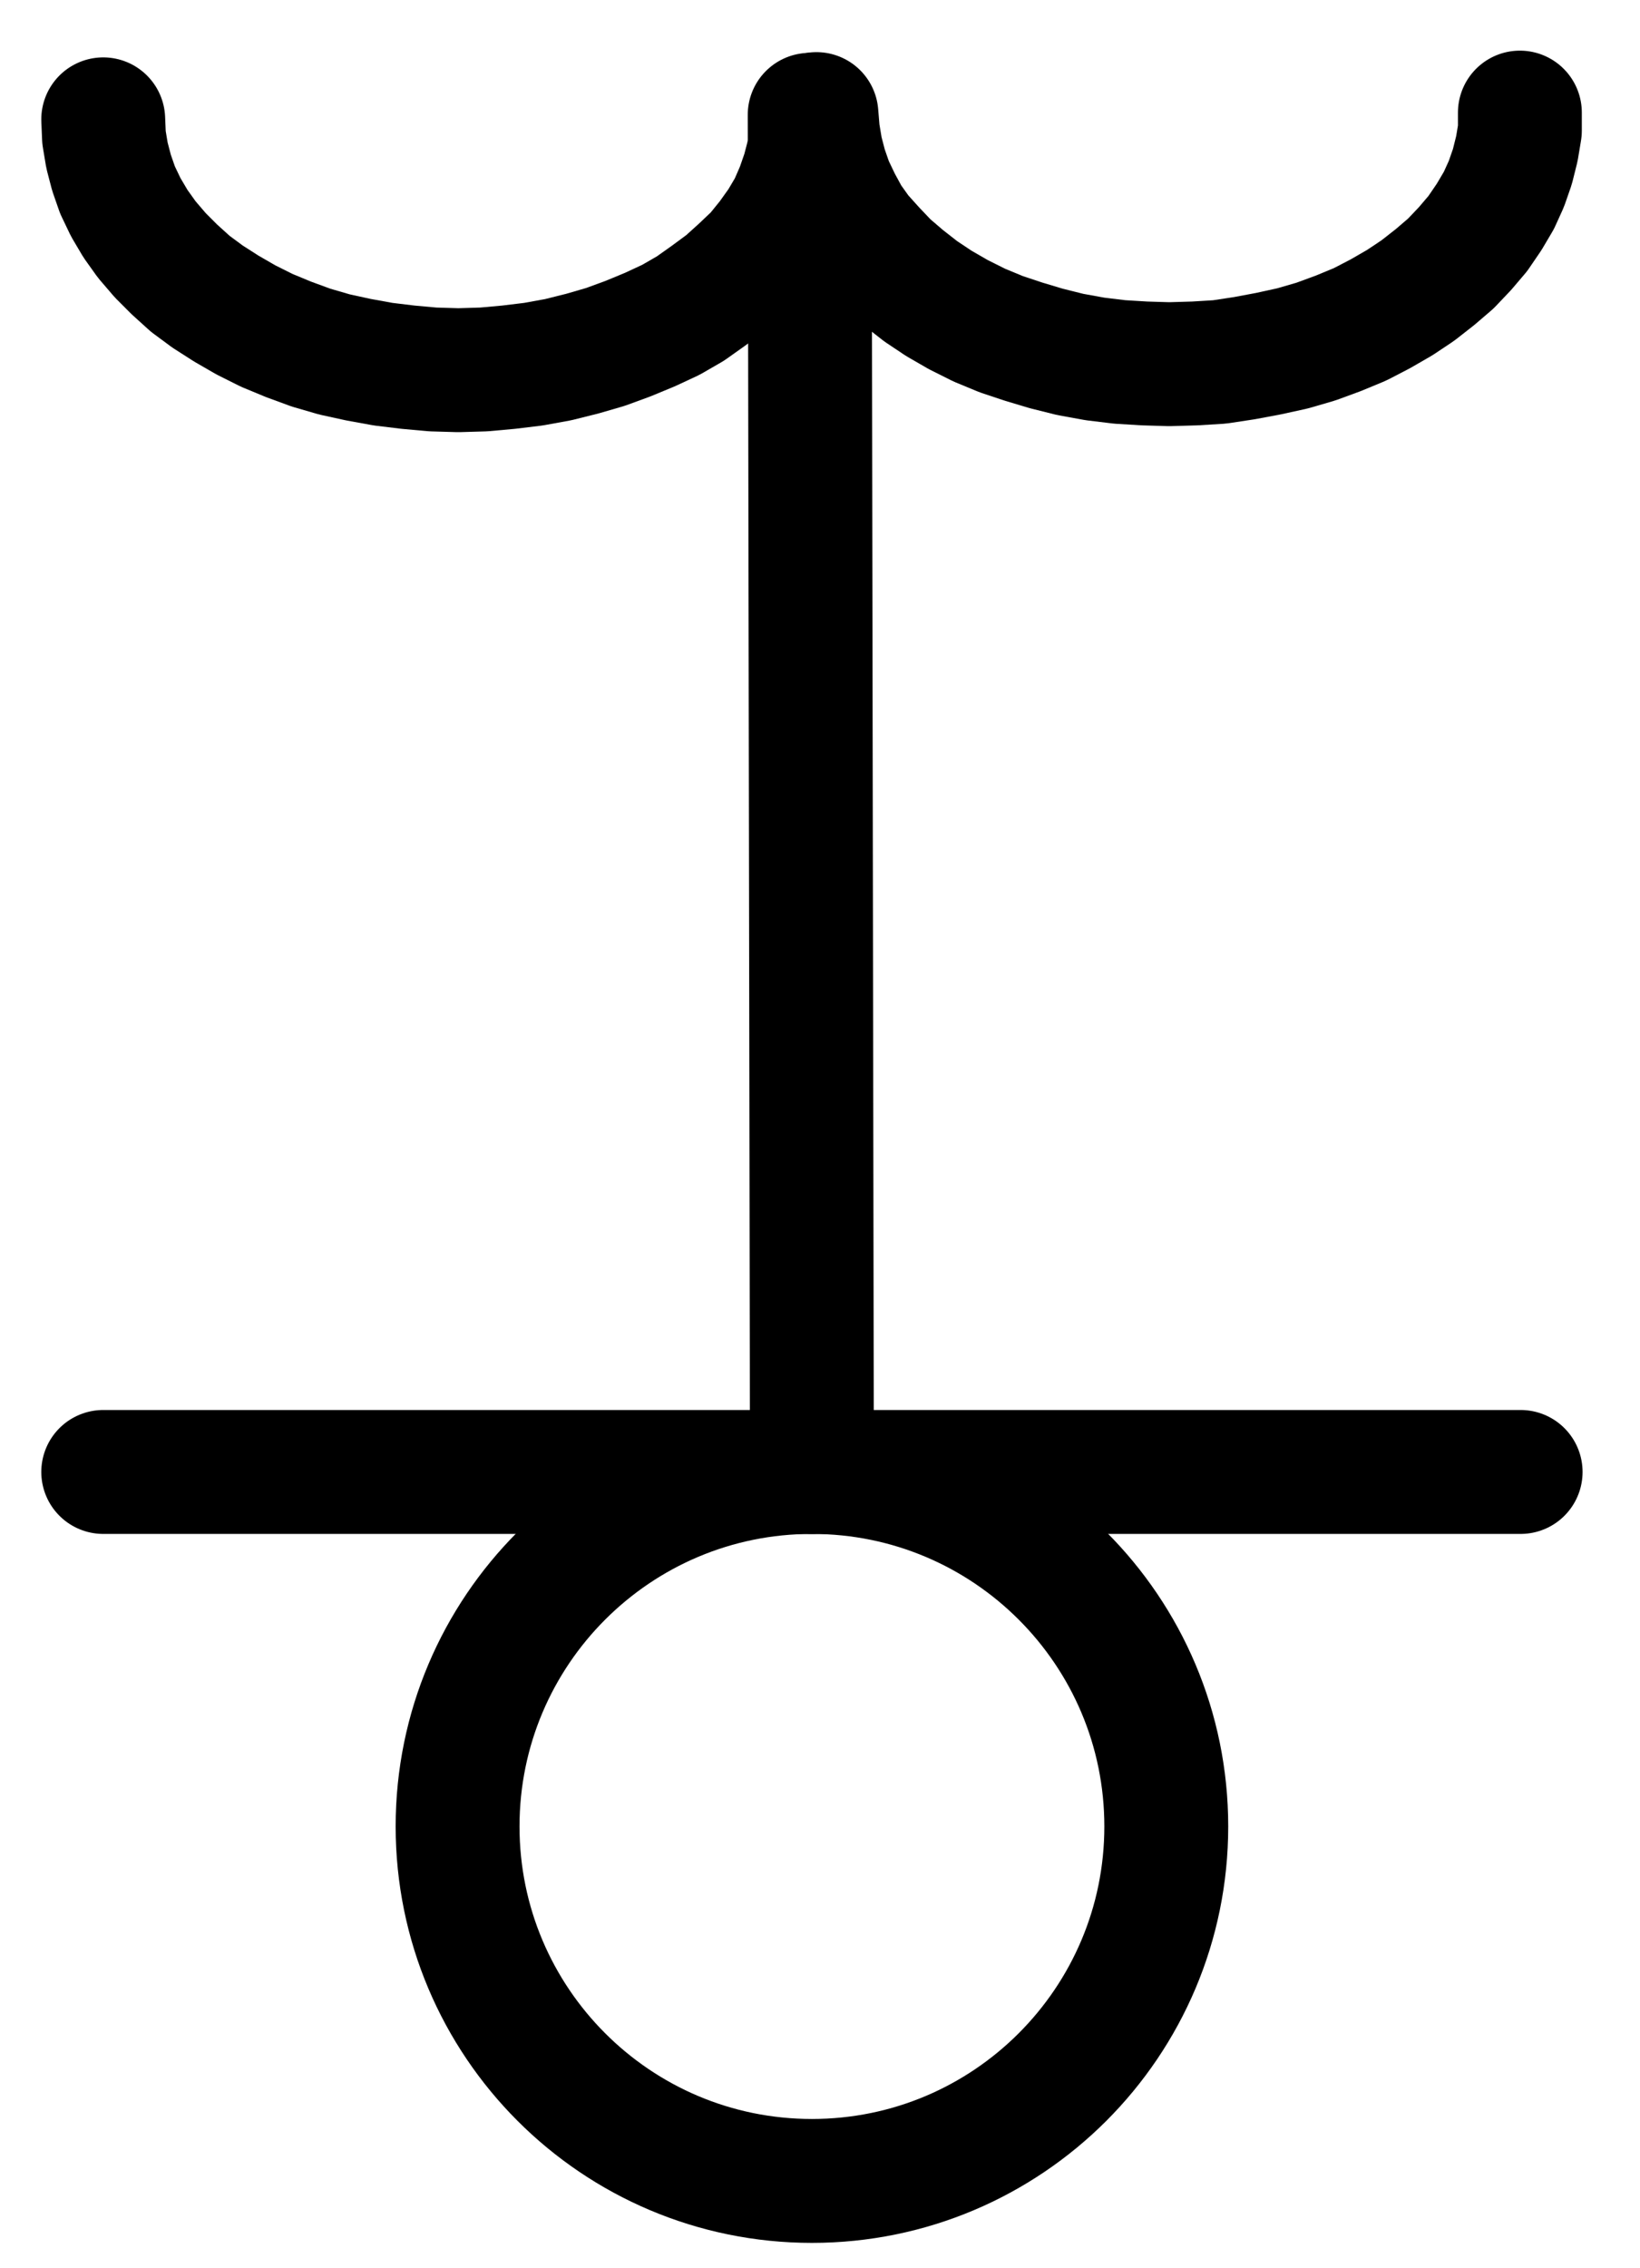 <?xml version="1.0" encoding="UTF-8" standalone="no"?>
<!-- Created with Inkscape (http://www.inkscape.org/) -->

<svg
   version="1.1"
   id="svg1"
   width="349.52"
   height="483.2"
   viewBox="0 0 349.52 483.2"
   sodipodi:docname="Sagittarius21.pdf"
   xmlns:inkscape="http://www.inkscape.org/namespaces/inkscape"
   xmlns:sodipodi="http://sodipodi.sourceforge.net/DTD/sodipodi-0.dtd"
   xmlns="http://www.w3.org/2000/svg"
   xmlns:svg="http://www.w3.org/2000/svg">
  <defs
     id="defs1">
    <clipPath
       clipPathUnits="userSpaceOnUse"
       id="clipPath2">
      <path
         d="M 0,0.16 V 1122.56 H 793.6 V 0.16 Z"
         transform="translate(-491.36,-693.44)"
         clip-rule="evenodd"
         id="path2" />
    </clipPath>
    <clipPath
       clipPathUnits="userSpaceOnUse"
       id="clipPath4">
      <path
         d="M 0,0.16 V 1122.56 H 793.6 V 0.16 Z"
         clip-rule="evenodd"
         id="path4" />
    </clipPath>
    <clipPath
       clipPathUnits="userSpaceOnUse"
       id="clipPath6">
      <path
         d="M 0,0.16 V 1122.56 H 793.6 V 0.16 Z"
         transform="translate(-264.8,-329.76)"
         clip-rule="evenodd"
         id="path6" />
    </clipPath>
    <clipPath
       clipPathUnits="userSpaceOnUse"
       id="clipPath8">
      <path
         d="M 0,0.16 V 1122.56 H 793.6 V 0.16 Z"
         transform="translate(-416.8,-328.64)"
         clip-rule="evenodd"
         id="path8" />
    </clipPath>
    <clipPath
       clipPathUnits="userSpaceOnUse"
       id="clipPath10">
      <path
         d="M 0,0.16 V 1122.56 H 793.6 V 0.16 Z"
         clip-rule="evenodd"
         id="path10" />
    </clipPath>
  </defs>
  <sodipodi:namedview
     id="namedview1"
     pagecolor="#505050"
     bordercolor="#eeeeee"
     borderopacity="1"
     inkscape:showpageshadow="0"
     inkscape:pageopacity="0"
     inkscape:pagecheckerboard="0"
     inkscape:deskcolor="#505050">
    <inkscape:page
       x="0"
       y="0"
       inkscape:label="1"
       id="page1"
       width="349.52"
       height="483.2"
       margin="0"
       bleed="0" />
  </sodipodi:namedview>
  <g
     id="g1"
     inkscape:groupmode="layer"
     inkscape:label="1">
    <path
       id="path1"
       d="m 0,0 c 0,-41.7 -33.81,-75.52 -75.52,-75.52 -41.71,0 -75.52,33.82 -75.52,75.52 0,41.7 33.81,75.52 75.52,75.52 C -33.81,75.52 0,41.7 0,0 Z"
       style="fill:none;stroke:#000000;stroke-width:26.4;stroke-linecap:round;stroke-linejoin:round;stroke-miterlimit:10;stroke-dasharray:none;stroke-opacity:1"
       transform="translate(248.56,389.107)"
       clip-path="url(#clipPath2)" />
    <path
       id="path3"
       d="M 415.84,617.92 415.36,328.8"
       style="fill:none;stroke:#000000;stroke-width:26.4;stroke-linecap:round;stroke-linejoin:round;stroke-miterlimit:10;stroke-dasharray:none;stroke-opacity:1"
       transform="translate(-242.8,-304.333)"
       clip-path="url(#clipPath4)" />
    <path
       id="path5"
       d="M 0,0 0.16,3.84 0.8,7.68 1.76,11.36 3.04,15.04 4.8,18.72 6.88,22.24 9.28,25.6 12.16,28.96 15.2,32 l 3.36,3.04 3.68,2.72 4,2.56 4.16,2.4 4.48,2.24 4.64,1.92 4.8,1.76 4.96,1.44 5.12,1.12 L 59.68,52.16 l 5.28,0.64 5.28,0.48 5.44,0.16 5.44,-0.16 5.28,-0.48 L 91.68,52.16 96.96,51.2 102.08,49.92 107.04,48.48 l 4.8,-1.76 4.64,-1.92 4.48,-2.08 L 125.12,40.32 128.96,37.6 132.64,34.88 136,31.84 139.2,28.8 141.92,25.44 144.32,22.08 146.4,18.56 148,14.88 l 1.28,-3.68 0.96,-3.68 0.64,-3.84 0.16,-3.84"
       style="fill:none;stroke:#000000;stroke-width:26.4;stroke-linecap:round;stroke-linejoin:round;stroke-miterlimit:10;stroke-dasharray:none;stroke-opacity:1"
       transform="translate(22,25.427)"
       clip-path="url(#clipPath6)" />
    <path
       id="path7"
       d="M 0,0 0.32,3.84 0.96,7.68 1.92,11.36 3.2,15.04 4.96,18.72 6.88,22.24 9.28,25.6 12.16,28.8 15.2,32 18.56,34.88 22.24,37.76 26.08,40.32 l 4.16,2.4 4.48,2.24 4.64,1.92 L 44.16,48.48 l 4.8,1.44 5.12,1.28 5.28,0.96 5.28,0.64 5.28,0.32 5.28,0.16 5.44,-0.16 5.28,-0.32 L 91.2,52 96.32,51.04 101.44,49.92 106.4,48.48 l 4.8,-1.76 4.64,-1.92 4.32,-2.24 4.16,-2.4 3.84,-2.56 3.68,-2.88 3.36,-2.88 3.04,-3.2 2.72,-3.2 L 143.36,21.92 l 2.08,-3.52 1.6,-3.52 1.28,-3.68 0.96,-3.84 0.64,-3.84 v -3.84"
       style="fill:none;stroke:#000000;stroke-width:26.4;stroke-linecap:round;stroke-linejoin:round;stroke-miterlimit:10;stroke-dasharray:none;stroke-opacity:1"
       transform="translate(174,24.307)"
       clip-path="url(#clipPath8)" />
    <path
       id="path9"
       d="M 264.8,617.92 H 566.88"
       style="fill:none;stroke:#000000;stroke-width:26.4;stroke-linecap:round;stroke-linejoin:round;stroke-miterlimit:10;stroke-dasharray:none;stroke-opacity:1"
       transform="translate(-242.8,-304.333)"
       clip-path="url(#clipPath10)" />
  </g>
</svg>
